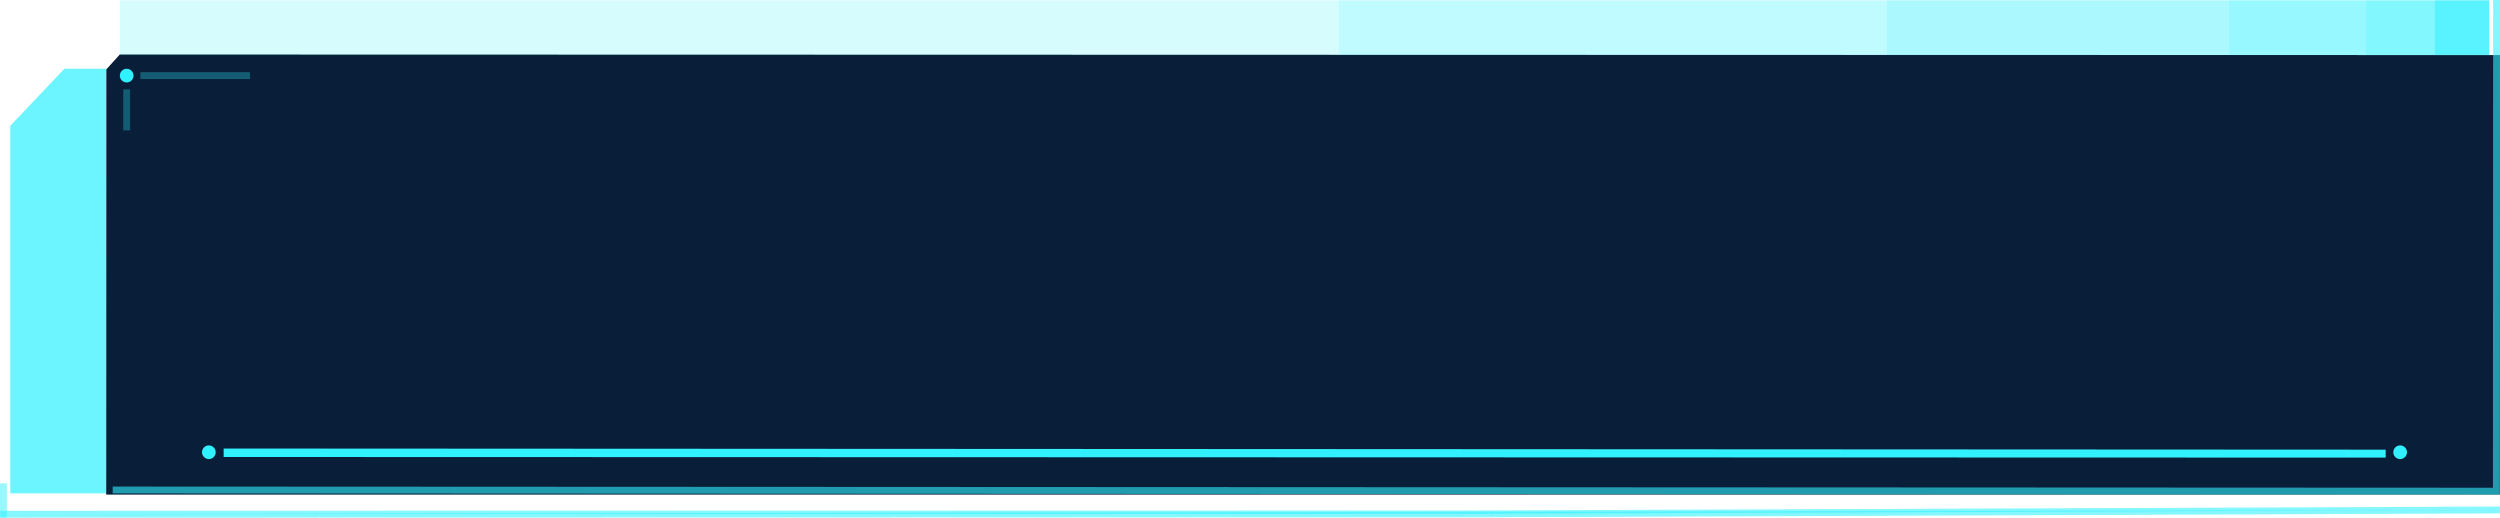 <svg xmlns="http://www.w3.org/2000/svg" viewBox="0 0 182.541 37.796">
  <defs>
    <style>
      .cls-1 {
        fill: #091e38;
      }

      .cls-10, .cls-11, .cls-12, .cls-13, .cls-14, .cls-15, .cls-2, .cls-3, .cls-4, .cls-6, .cls-7 {
        fill: #31f1fe;
      }

      .cls-2, .cls-3, .cls-5, .cls-6, .cls-8, .cls-9 {
        stroke: #31f1fe;
        stroke-width: 0.5px;
      }

      .cls-2 {
        opacity: 0.498;
      }

      .cls-3 {
        opacity: 0.597;
      }

      .cls-4 {
        opacity: 0.706;
      }

      .cls-5, .cls-8, .cls-9 {
        fill: none;
      }

      .cls-5 {
        opacity: 0.597;
      }

      .cls-6 {
        opacity: 0.599;
      }

      .cls-8 {
        opacity: 0.296;
      }

      .cls-9 {
        opacity: 0.295;
      }

      .cls-10 {
        opacity: 0.196;
      }

      .cls-11 {
        opacity: 0.805;
      }

      .cls-12 {
        opacity: 0.6;
      }

      .cls-13 {
        opacity: 0.502;
      }

      .cls-14 {
        opacity: 0.404;
      }

      .cls-15 {
        opacity: 0.302;
      }
    </style>
  </defs>
  <g id="气泡-3" transform="translate(-485.25 -668.979)">
    <path id="Path_2482" data-name="Path 2482" class="cls-1" d="M.01,1.047,1-.045,174.787,0V32.095H0Z" transform="translate(493 673)"/>
    <path id="Path_2475" data-name="Path 2475" class="cls-2" d="M0,8.229v2.5" transform="translate(485.5 696.041)"/>
    <path id="Path_2477" data-name="Path 2477" class="cls-3" d="M3.768.025,111.555,0l74.732-.284" transform="translate(481.5 706.5)"/>
    <path id="Path_2478" data-name="Path 2478" class="cls-4" d="M5.949,10H9V41H2V14.167Z" transform="translate(484 664)"/>
    <path id="Path_2483" data-name="Path 2483" class="cls-5" d="M-.023.255l173.8.086" transform="translate(493.5 704.5)"/>
    <path id="Path_2479" data-name="Path 2479" class="cls-6" d="M.025,36.595.041.479" transform="translate(667.5 668.5)"/>
    <circle id="Ellipse_175" data-name="Ellipse 175" class="cls-7" cx="0.5" cy="0.5" r="0.5" transform="translate(494 674)"/>
    <line id="Line_727" data-name="Line 727" class="cls-8" y2="3" transform="translate(494.5 675.5)"/>
    <line id="Line_728" data-name="Line 728" class="cls-9" x2="8" transform="translate(495.5 674.5)"/>
    <rect id="Rectangle_1799" data-name="Rectangle 1799" class="cls-10" width="89" height="4" transform="translate(494 669)"/>
    <rect id="Rectangle_1800" data-name="Rectangle 1800" class="cls-11" width="4" height="4" transform="translate(663 669)"/>
    <rect id="Rectangle_1801" data-name="Rectangle 1801" class="cls-12" width="5" height="4" transform="translate(658 669)"/>
    <rect id="Rectangle_1802" data-name="Rectangle 1802" class="cls-13" width="10" height="4" transform="translate(648 669)"/>
    <rect id="Rectangle_1803" data-name="Rectangle 1803" class="cls-14" width="25" height="4" transform="translate(623 669)"/>
    <rect id="Rectangle_1804" data-name="Rectangle 1804" class="cls-15" width="40" height="4" transform="translate(583 669)"/>
    <path id="Path_2480" data-name="Path 2480" class="cls-7" d="M-.42-.272l157.865.083V.393L-.42.347Z" transform="translate(502 702)"/>
    <circle id="Ellipse_176" data-name="Ellipse 176" class="cls-7" cx="0.5" cy="0.5" r="0.5" transform="translate(500 701.5)"/>
    <circle id="Ellipse_177" data-name="Ellipse 177" class="cls-7" cx="0.5" cy="0.5" r="0.5" transform="translate(660 701.5)"/>
  </g>
</svg>
